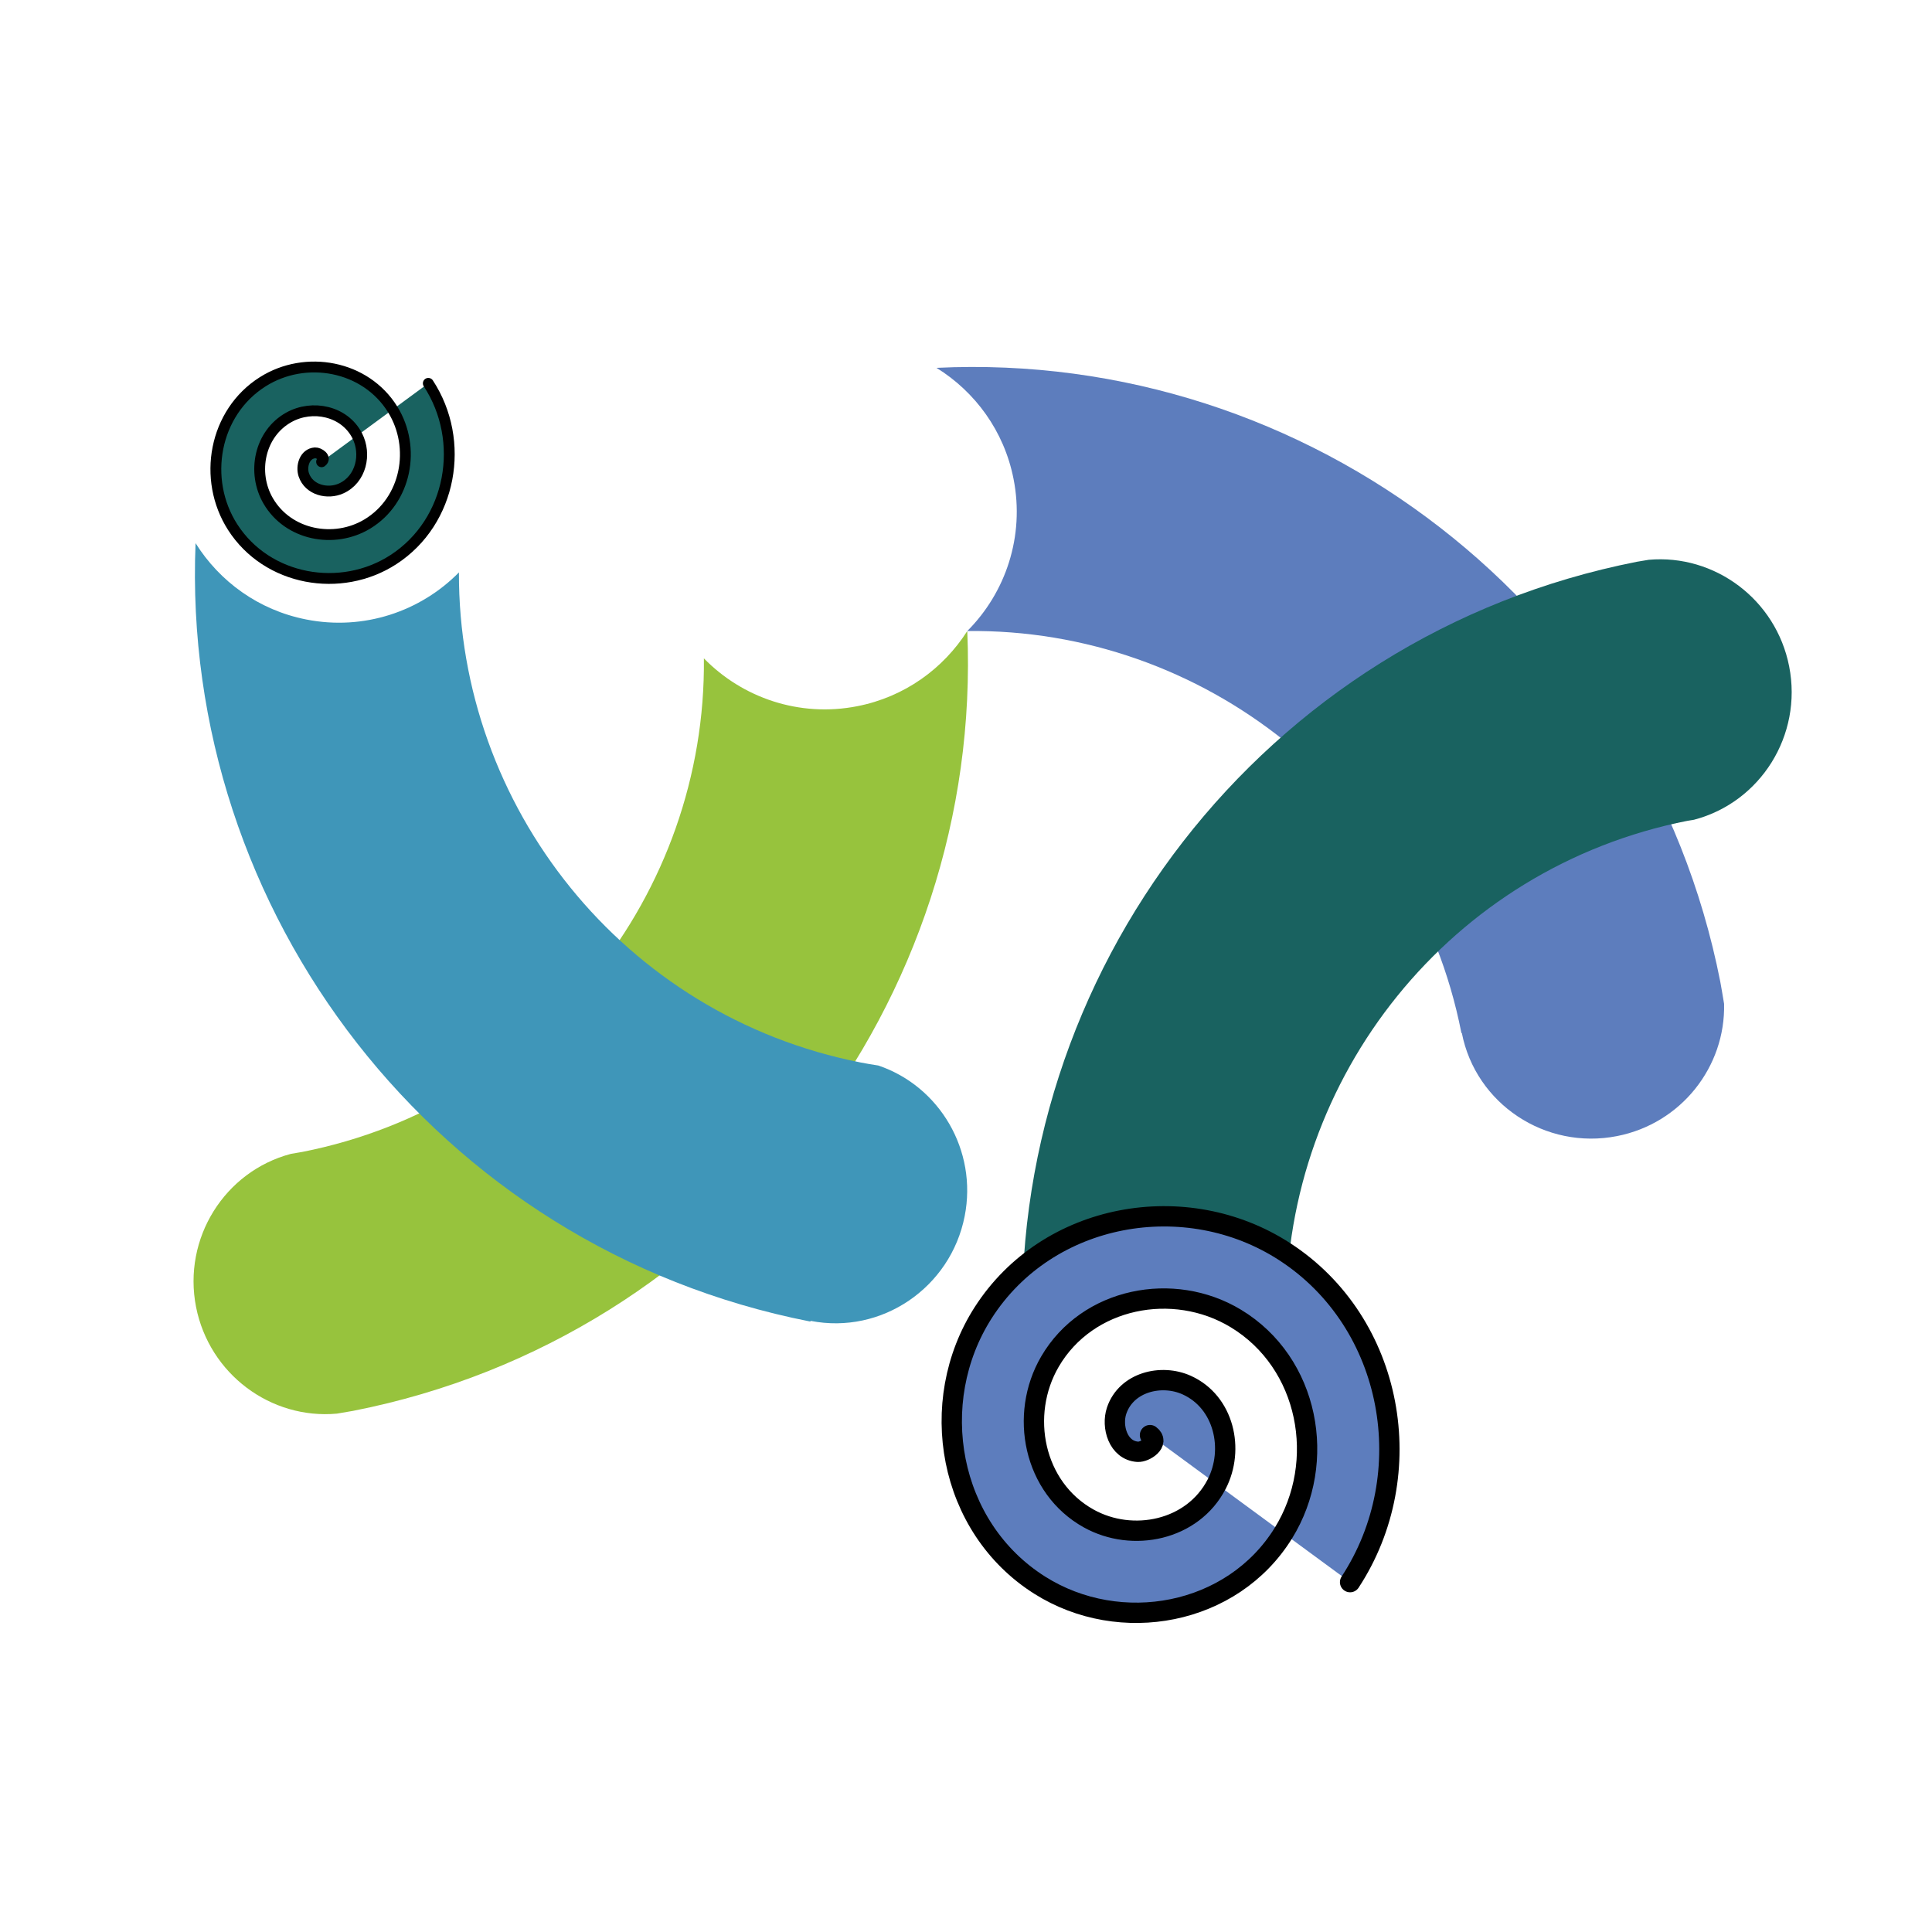 <?xml version="1.0" encoding="utf-8"?>
<svg height="100%" style="fill-rule:evenodd;clip-rule:evenodd;stroke-linecap:round;stroke-linejoin:round;" width="100%" version="1.1" viewBox="0 0 150 150" xmlns="http://www.w3.org/2000/svg" xmlns:bx="https://boxy-svg.com">
  <defs>
    <bx:grid x="0" y="0" width="15" height="15"/>
  </defs>
  <rect width="120" height="120" style="fill: none; stroke-width: 0.2px; stroke: rgb(84, 84, 84); pointer-events: none; visibility: hidden;" x="15" y="15"/>
  <g transform="matrix(1.052, 0, 0, 1.052, -97.594, -155.676)" style="">
    <path class="st1" d="M 212.115 231.826 C 206.825 232.869 201.681 229.454 200.656 224.217 L 200.629 224.225 C 200.624 224.211 200.622 224.201 200.62 224.192 C 197.15 206.555 181.525 194.346 164.157 194.552 C 166.987 191.719 168.407 187.564 167.572 183.327 C 166.875 179.781 164.729 176.891 161.887 175.129 C 189.274 173.804 214.288 192.755 219.731 220.437 C 219.838 220.985 219.915 221.525 220.011 222.066 C 220.12 226.7 216.857 230.893 212.115 231.826" id="path3758" style="fill: rgb(93, 125, 189);"/>
    <path class="st3" d="M 107.239 244.438 C 106.244 239.361 109.356 234.431 114.241 233.138 C 114.519 233.083 114.801 233.051 115.074 232.996 C 132.699 229.527 144.897 213.919 144.719 196.57 C 147.551 199.473 151.758 200.943 156.045 200.099 C 159.532 199.416 162.387 197.33 164.157 194.552 C 165.329 221.819 146.417 246.678 118.833 252.105 C 118.43 252.178 118.034 252.242 117.633 252.31 C 112.761 252.752 108.217 249.392 107.239 244.438" id="path3762" style="fill: rgb(151, 195, 61);"/>
    <path class="st0" d="M 152.592 245.463 C 157.819 246.492 162.925 243.027 163.965 237.738 C 164.921 232.88 162.112 228.148 157.591 226.618 C 157.153 226.554 156.719 226.477 156.289 226.395 C 138.751 222.943 126.581 207.472 126.64 190.225 C 123.817 193.098 119.628 194.542 115.366 193.699 C 111.845 193.007 108.97 190.886 107.203 188.068 C 106.083 215.292 124.987 240.09 152.533 245.506 C 152.544 245.51 152.565 245.51 152.583 245.51 L 152.592 245.463 Z" id="path3756" style="fill: rgb(63, 150, 185); stroke-width: 1;"/>
    <path class="st2" d="M 214.452 189.295 C 219.314 188.864 223.844 192.217 224.814 197.163 C 225.814 202.255 222.69 207.197 217.789 208.481 C 217.634 208.507 217.486 208.523 217.338 208.552 C 199.786 212.006 187.607 227.501 187.693 244.765 C 184.861 241.97 180.727 240.576 176.52 241.403 C 172.937 242.103 170.019 244.289 168.27 247.176 C 167 219.838 185.936 194.874 213.58 189.44 C 213.869 189.384 214.16 189.35 214.452 189.295" id="path3760" style="fill: rgb(25, 98, 96);"/>
    <path style="fill: rgb(93, 125, 189); fill-opacity: 1; fill-rule: evenodd; stroke: rgb(0, 0, 0); stroke-width: 1.5;" id="path3860" d="M 177.642 253.896 C 178.382 254.44 177.274 255.163 176.737 255.127 C 175.285 255.03 174.783 253.265 175.18 252.088 C 175.891 249.984 178.474 249.355 180.354 250.205 C 183.113 251.452 183.886 254.948 182.564 257.513 C 180.802 260.932 176.365 261.851 173.121 260.049 C 169.038 257.782 167.972 252.392 170.258 248.472 C 173.027 243.724 179.376 242.51 183.97 245.282 C 189.385 248.55 190.747 255.861 187.486 261.13 C 183.722 267.212 175.446 268.722 169.505 264.972 C 162.754 260.711 161.096 251.469 165.335 244.855 C 170.092 237.436 180.301 235.63 187.587 240.36 C 195.675 245.611 197.629 256.789 192.409 264.746"/>
    <path style="fill: rgb(63, 150, 185); fill-opacity: 1; fill-rule: evenodd; stroke: rgb(0, 0, 0); stroke-width: 1.2; transform-box: fill-box; transform-origin: 50% 50%;" id="path3860-3" d="M 152.464 187.578 C 153.057 188.014 152.17 188.592 151.741 188.563 C 150.579 188.485 150.178 187.073 150.495 186.132 C 151.063 184.448 153.13 183.945 154.634 184.625 C 156.841 185.622 157.46 188.42 156.402 190.472 C 154.993 193.207 151.443 193.942 148.848 192.501 C 145.582 190.687 144.728 186.375 146.557 183.239 C 148.772 179.44 153.852 178.469 157.527 180.687 C 161.859 183.301 162.949 189.15 160.34 193.365 C 157.328 198.231 150.707 199.439 145.955 196.439 C 140.554 193.03 139.228 185.636 142.619 180.345 C 146.424 174.41 154.592 172.965 160.42 176.749 C 166.891 180.95 168.454 189.892 164.278 196.258" transform="matrix(-1, 0, 0, -1, -0, 0)"/>
    <path style="fill: rgb(25, 98, 96); fill-opacity: 1; fill-rule: evenodd; stroke: rgb(0, 0, 0); stroke-width: 0.8;" id="path3860-3-5" d="M 116.504 182.06 C 116.898 181.769 116.307 181.384 116.022 181.403 C 115.247 181.455 114.979 182.397 115.191 183.024 C 115.57 184.146 116.948 184.482 117.95 184.028 C 119.422 183.363 119.834 181.499 119.129 180.131 C 118.189 178.307 115.823 177.817 114.093 178.778 C 111.915 179.987 111.346 182.862 112.566 184.953 C 114.042 187.485 117.429 188.132 119.879 186.654 C 122.767 184.911 123.493 181.012 121.754 178.202 C 119.746 174.958 115.332 174.153 112.164 176.153 C 108.564 178.425 107.679 183.354 109.94 186.882 C 112.477 190.838 117.922 191.802 121.808 189.279 C 126.121 186.479 127.164 180.517 124.38 176.273"/>
  </g>
  <path style="fill: rgb(51, 51, 51); stroke-width: 1.06;" d="M 89.19 165.001 C 88.915 164.992 88.644 165.068 88.376 165.189 L 89.895 165.189 C 89.659 165.083 89.423 165.008 89.19 165.001 Z" id="path3756-3"/>
</svg>